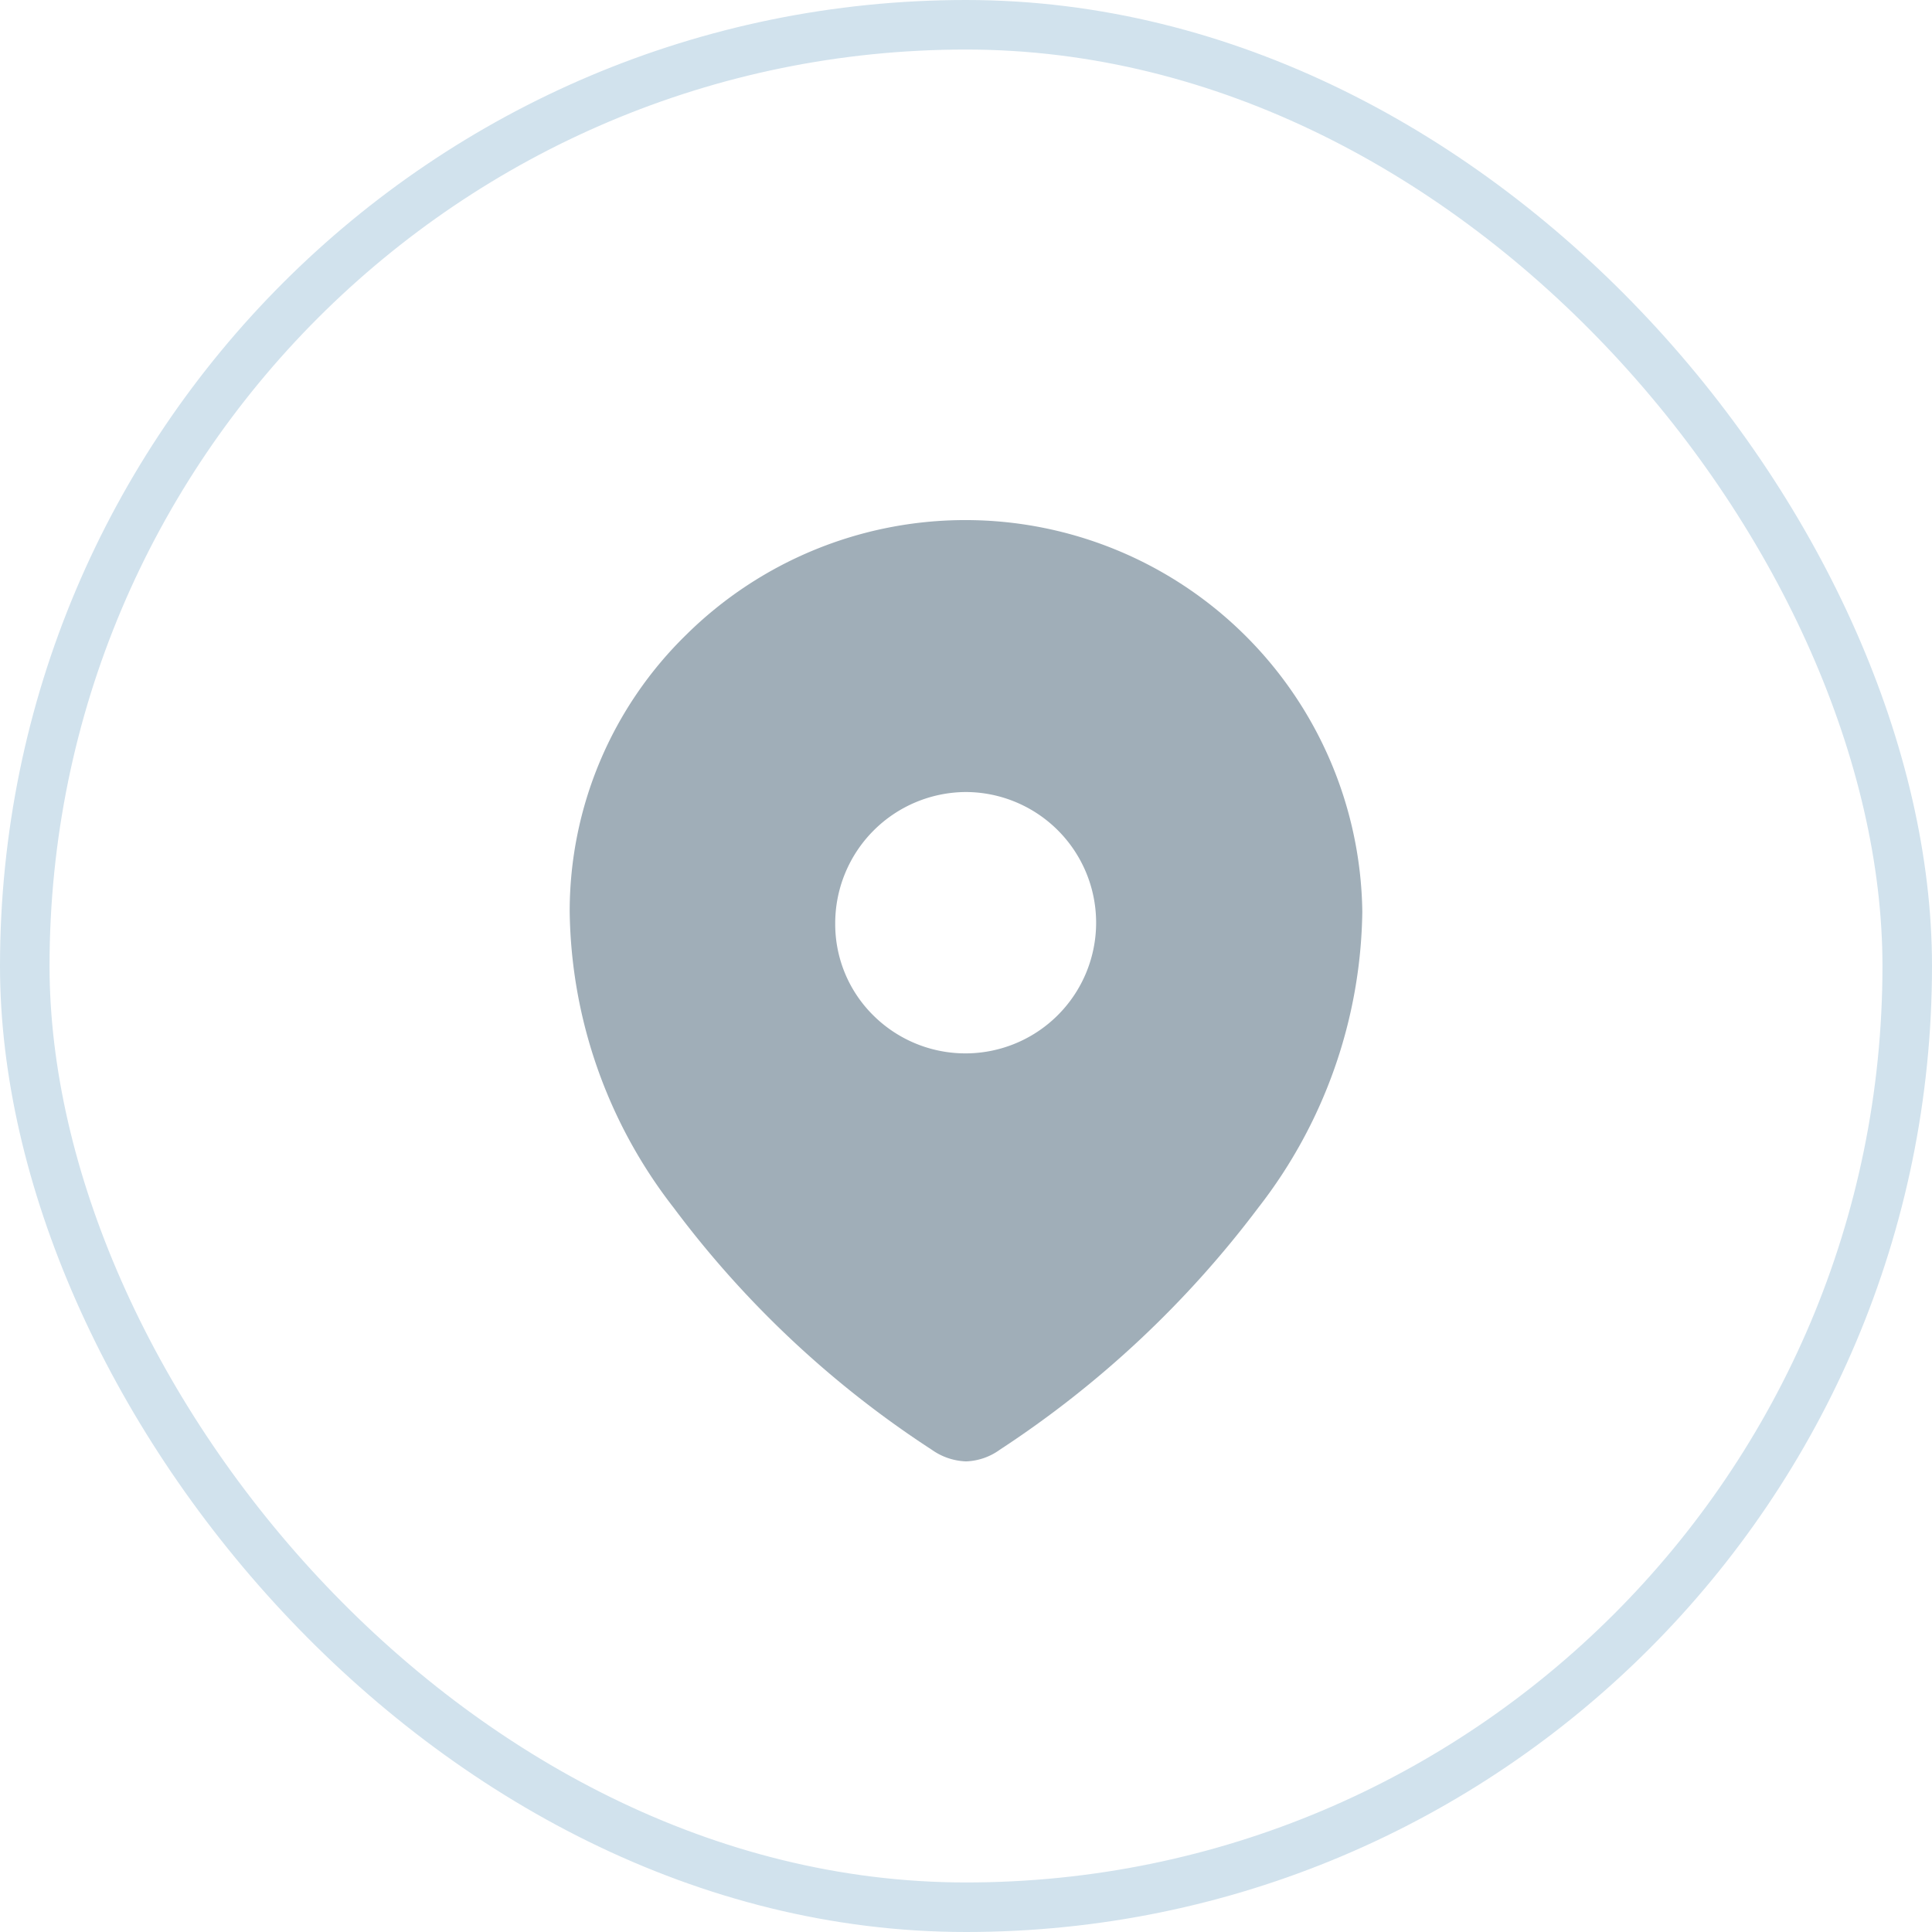 <svg xmlns="http://www.w3.org/2000/svg" width="39" height="39" viewBox="0 0 39 39">
  <g id="Groupe_849" data-name="Groupe 849" transform="translate(-26.5 -248.5)">
    <rect id="Rectangle_1757" data-name="Rectangle 1757" width="38" height="38" rx="19" transform="translate(27 249)" fill="none" stroke="#d1e2ed" stroke-width="1"/>
    <g id="Location" transform="translate(38 259)">
      <path id="Location-2" data-name="Location" d="M8,19a1.27,1.27,0,0,1-.691-.235A20.322,20.322,0,0,1,2.1,13.881,9.924,9.924,0,0,1,0,7.9a7.8,7.8,0,0,1,2.356-5.59A8.014,8.014,0,0,1,16,7.9a9.929,9.929,0,0,1-2.1,5.979,20.707,20.707,0,0,1-5.215,4.884A1.234,1.234,0,0,1,8,19ZM7.994,5.488a2.65,2.65,0,0,0-2.634,2.66A2.588,2.588,0,0,0,6.132,10,2.638,2.638,0,1,0,7.994,5.488Z" transform="translate(0 0)" fill="#a0aeb8"/>
    </g>
  </g>
</svg>
